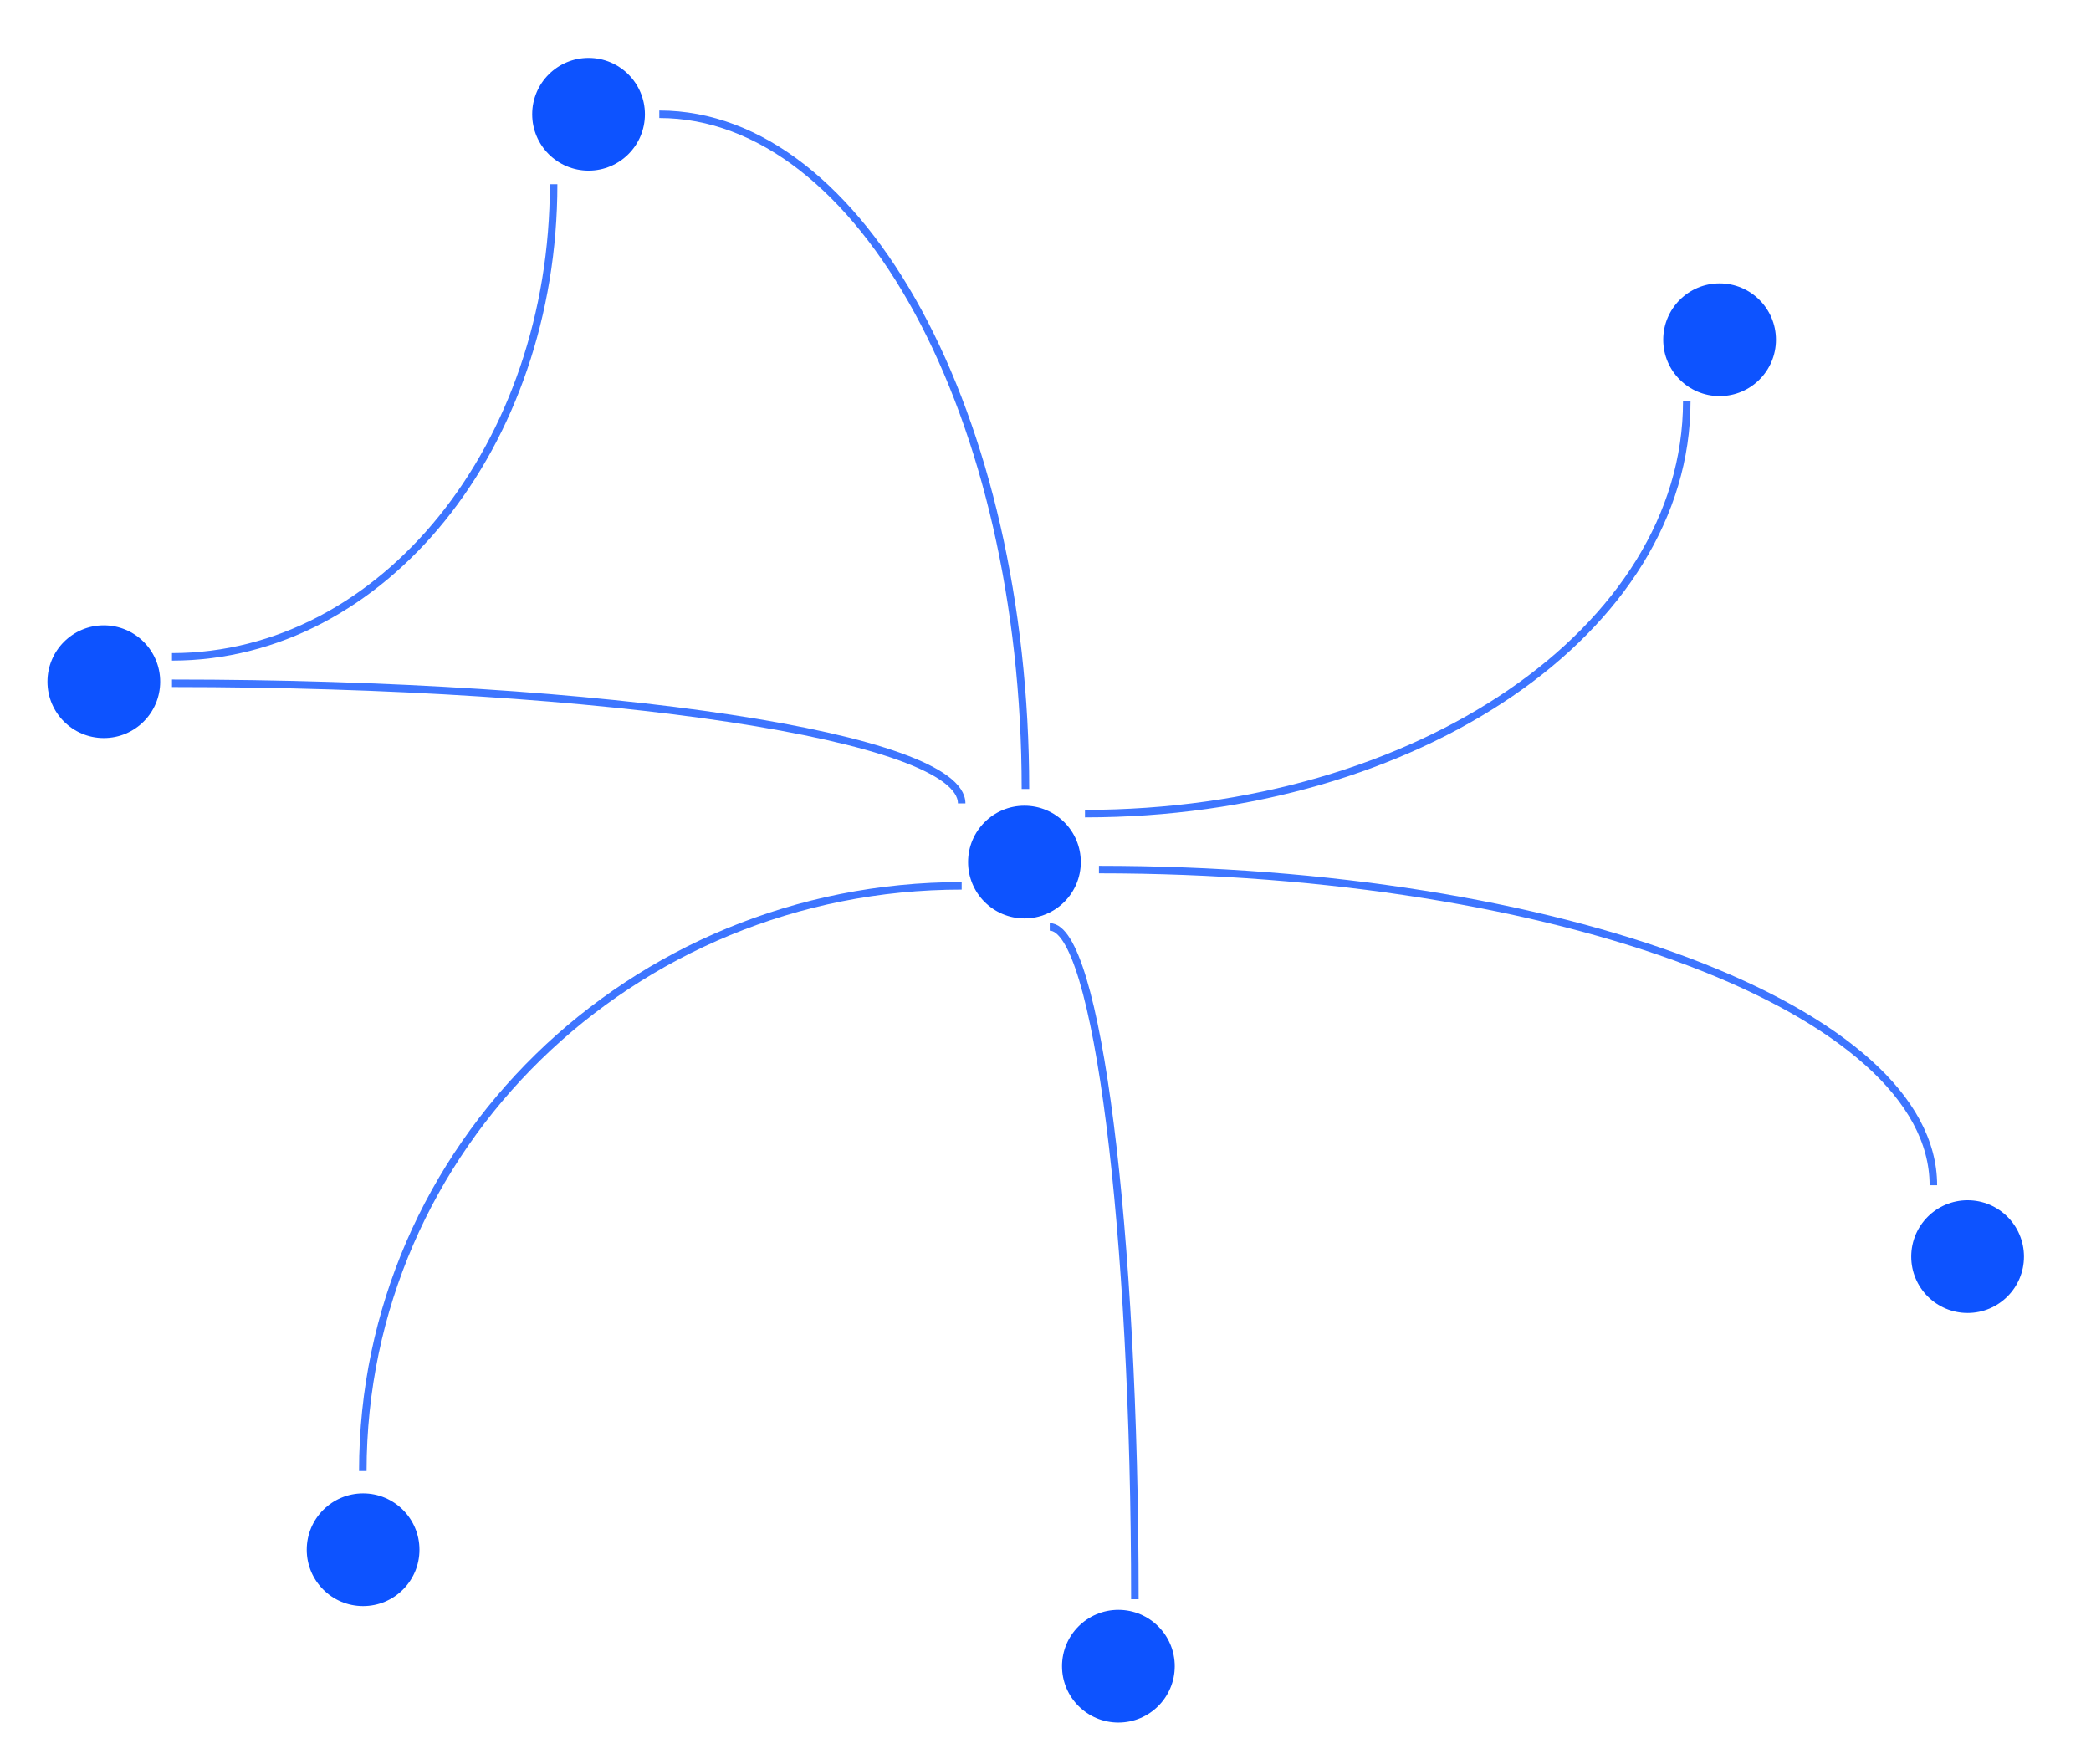 <?xml version="1.0" encoding="utf-8"?>
<!-- Generator: Adobe Illustrator 16.0.3, SVG Export Plug-In . SVG Version: 6.00 Build 0)  -->
<!DOCTYPE svg PUBLIC "-//W3C//DTD SVG 1.1//EN" "http://www.w3.org/Graphics/SVG/1.1/DTD/svg11.dtd">
<svg version="1.1" id="Layer_1" xmlns="http://www.w3.org/2000/svg" xmlns:xlink="http://www.w3.org/1999/xlink" x="0px" y="0px"
	 width="556.472px" height="469.477px" viewBox="0 0 556.472 469.477" enable-background="new 0 0 556.472 469.477"
	 xml:space="preserve">
<circle fill="#0D53FF" cx="27.63" cy="181.414" r="15"/>
<circle fill="#0D53FF" cx="272.63" cy="229.414" r="15"/>
<circle fill="#0D53FF" cx="156.63" cy="30.414" r="15"/>
<path fill="none" stroke="#3D75FF" stroke-width="2" stroke-miterlimit="10" d="M272.896,209.96
	c0-99.242-43.581-179.547-97.438-179.547"/>
<path fill="none" stroke="#3D75FF" stroke-width="2" stroke-miterlimit="10" d="M255.927,213.802
	c0-17.669-93.995-31.966-210.156-31.966"/>
<path fill="none" stroke="#3D75FF" stroke-width="2" stroke-miterlimit="10" d="M147.333,49.023
	c0,69.527-45.425,125.781-101.563,125.781"/>
<circle fill="#0D53FF" cx="297.63" cy="443.414" r="15"/>
<circle fill="#0D53FF" cx="523.63" cy="334.414" r="15"/>
<circle fill="#0D53FF" cx="457.63" cy="90.414" r="15"/>
<circle fill="#0D53FF" cx="96.63" cy="412.414" r="15"/>
<path fill="none" stroke="#3D75FF" stroke-width="2" stroke-miterlimit="10" d="M514.521,315.429
	c0-46.438-99.32-84.016-222.063-84.016"/>
<path fill="none" stroke="#3D75FF" stroke-width="2" stroke-miterlimit="10" d="M448.896,106.835
	c0,60.628-71.632,109.688-160.156,109.688"/>
<path fill="none" stroke="#3D75FF" stroke-width="2" stroke-miterlimit="10" d="M302.021,425.585
	c0-98.896-10.133-178.906-22.656-178.906"/>
<path fill="none" stroke="#3D75FF" stroke-width="2" stroke-miterlimit="10" d="M96.552,391.481
	c0-86.091,71.279-155.739,159.375-155.739"/>
</svg>
